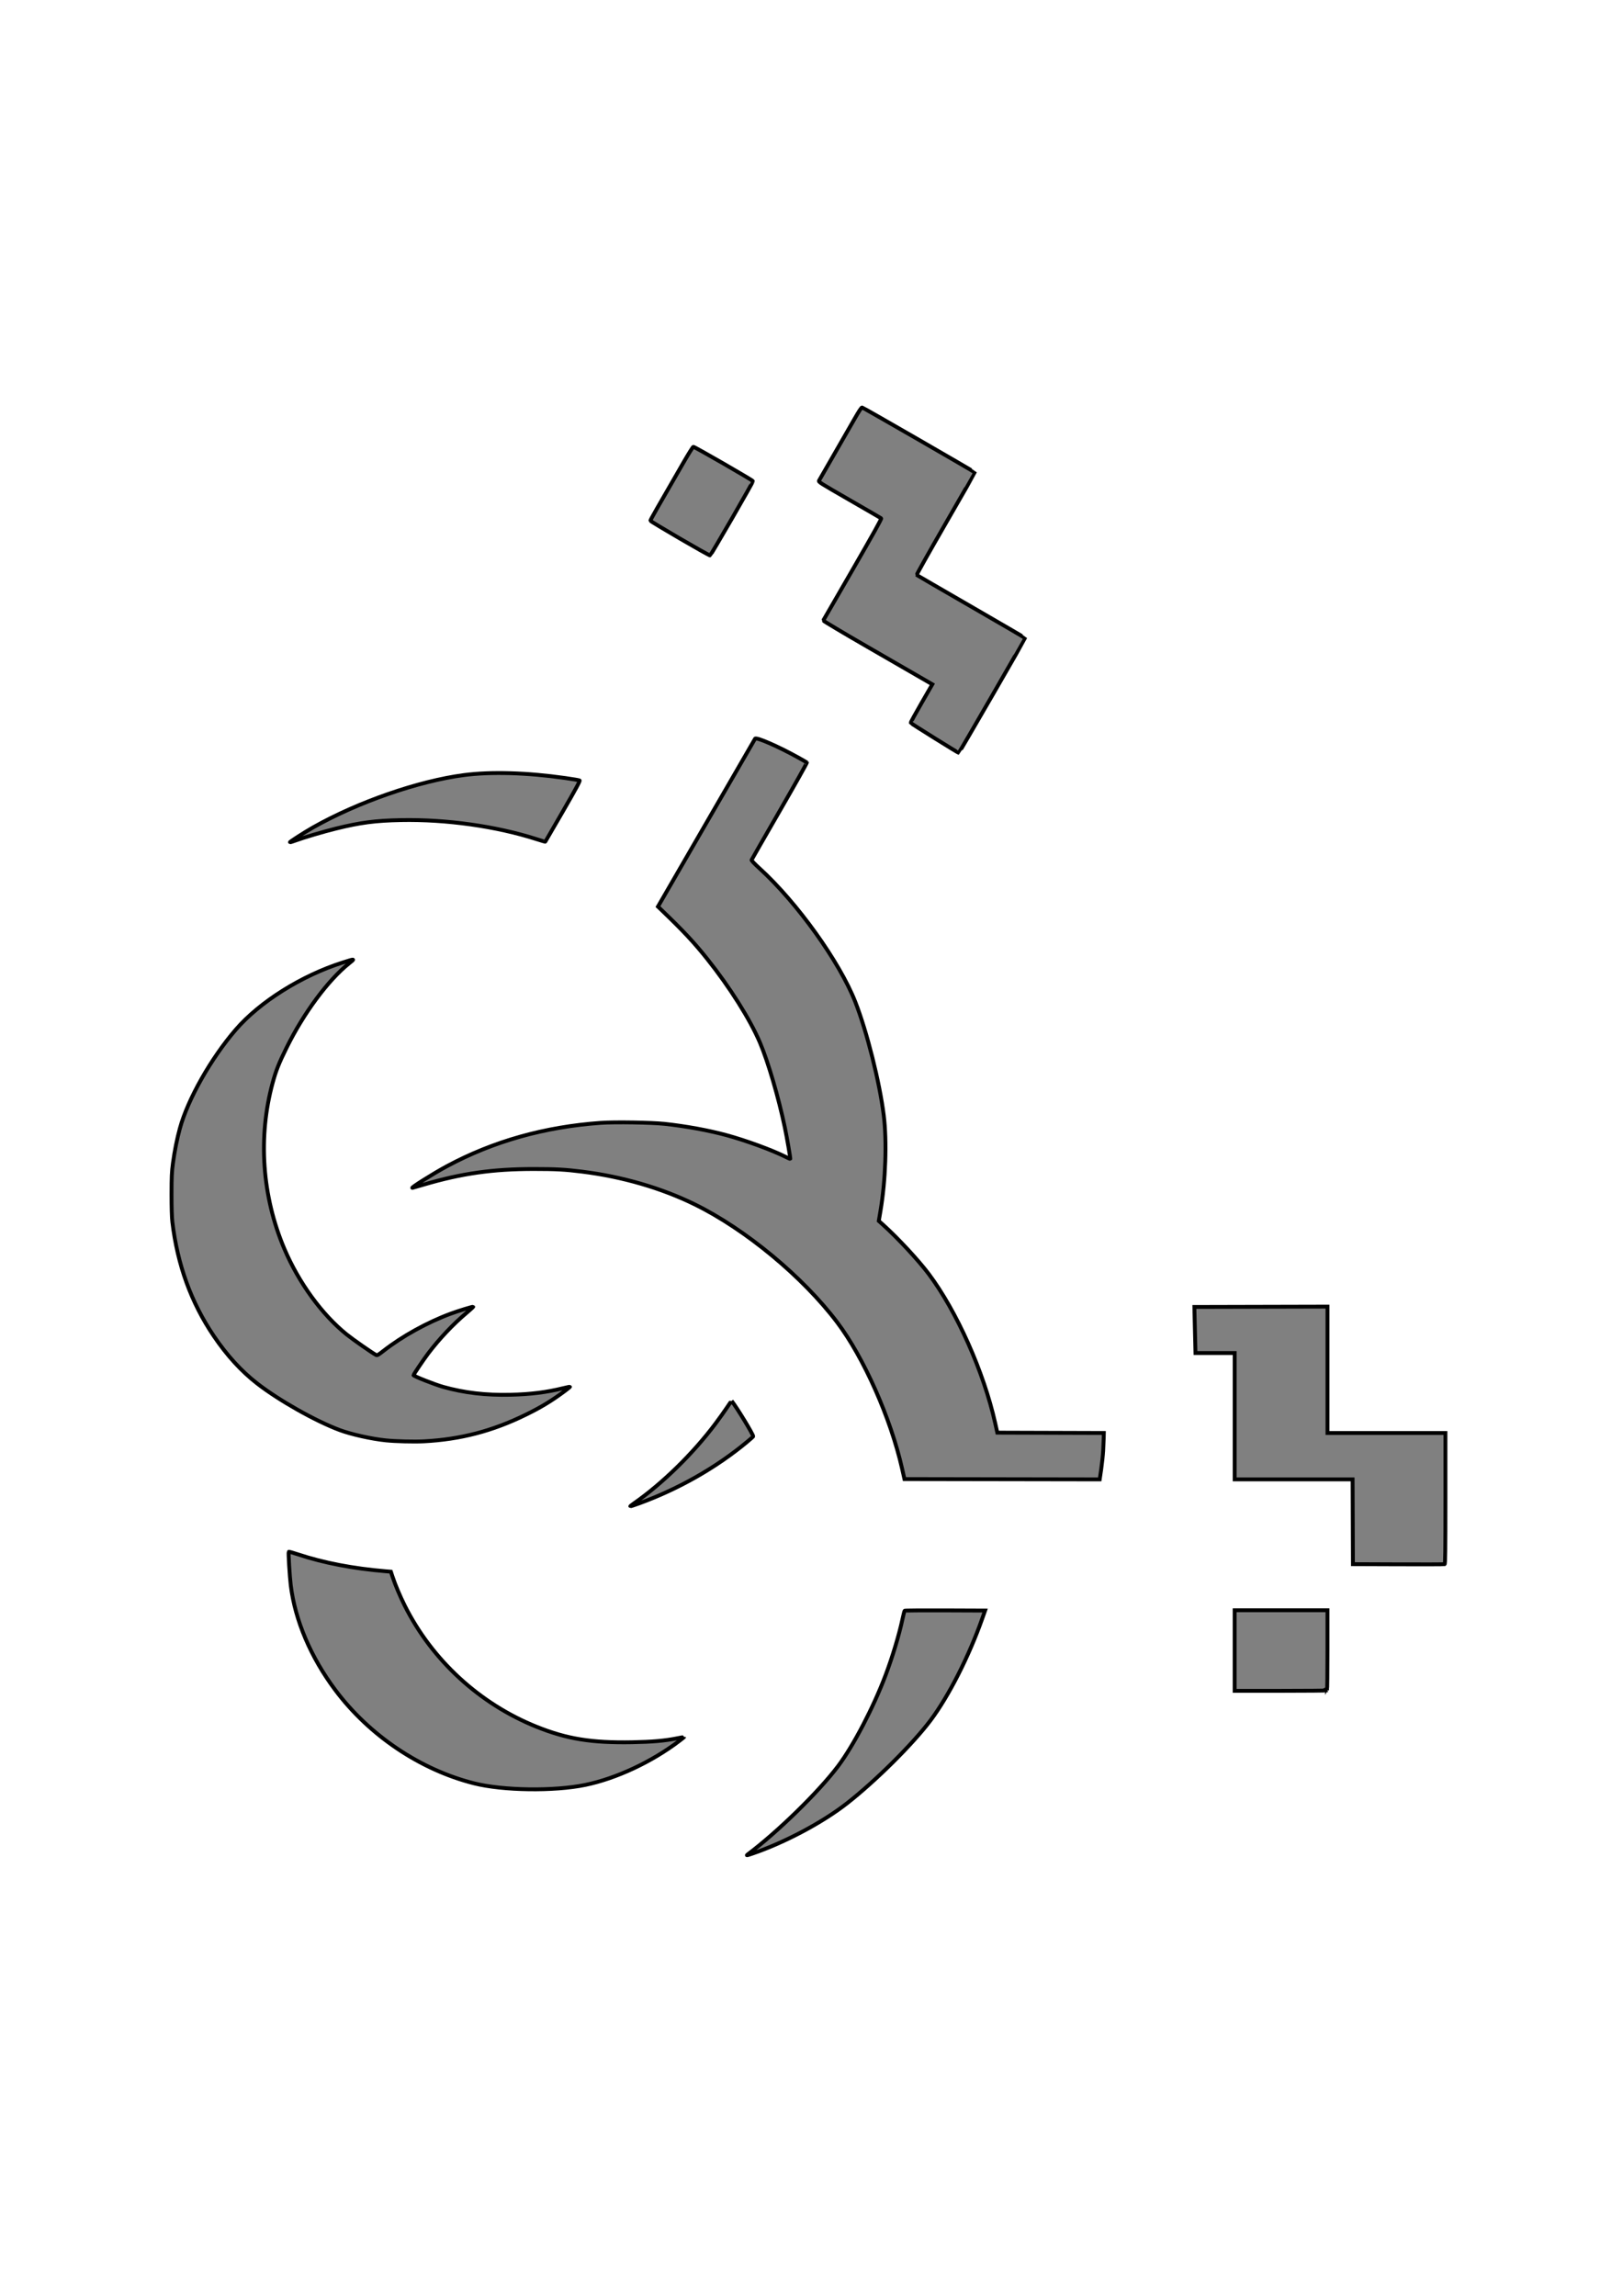 <?xml version="1.0" encoding="UTF-8" standalone="no"?>
<!-- Created with Inkscape (http://www.inkscape.org/) -->

<svg
   width="210mm"
   height="297mm"
   viewBox="0 0 210 297"
   version="1.1"
   id="svg26239"
   inkscape:export-filename="/home/thousandtowers/растровый.png"
   inkscape:export-xdpi="300"
   inkscape:export-ydpi="300"
   inkscape:version="1.1.2 (0a00cf5339, 2022-02-04)"
   sodipodi:docname="20230625_lesbian.svg"
   xmlns:inkscape="http://www.inkscape.org/namespaces/inkscape"
   xmlns:sodipodi="http://sodipodi.sourceforge.net/DTD/sodipodi-0.dtd"
   xmlns="http://www.w3.org/2000/svg"
   xmlns:svg="http://www.w3.org/2000/svg">
  <sodipodi:namedview
     id="namedview26241"
     pagecolor="#ffffff"
     bordercolor="#666666"
     borderopacity="1.0"
     inkscape:pageshadow="2"
     inkscape:pageopacity="0.0"
     inkscape:pagecheckerboard="0"
     inkscape:document-units="mm"
     showgrid="false"
     inkscape:zoom="0.22404952"
     inkscape:cx="328.05247"
     inkscape:cy="906.04969"
     inkscape:window-width="1366"
     inkscape:window-height="687"
     inkscape:window-x="0"
     inkscape:window-y="0"
     inkscape:window-maximized="1"
     inkscape:current-layer="layer1" />
  <defs
     id="defs26236">
    <filter
       style="color-interpolation-filters:sRGB"
       inkscape:label="Drop Shadow"
       id="filter27464"
       x="0"
       y="0"
       width="1.026"
       height="1.084">
      <feFlood
         flood-opacity="0.498"
         flood-color="rgb(0,0,0)"
         result="flood"
         id="feFlood27454" />
      <feComposite
         in="flood"
         in2="SourceGraphic"
         operator="in"
         result="composite1"
         id="feComposite27456" />
      <feGaussianBlur
         in="composite1"
         stdDeviation="0"
         result="blur"
         id="feGaussianBlur27458" />
      <feOffset
         dx="3"
         dy="6"
         result="offset"
         id="feOffset27460" />
      <feComposite
         in="SourceGraphic"
         in2="offset"
         operator="over"
         result="composite2"
         id="feComposite27462" />
    </filter>
    <filter
       style="color-interpolation-filters:sRGB"
       inkscape:label="Drop Shadow"
       id="filter27884"
       x="0"
       y="0"
       width="1.05"
       height="1.062">
      <feFlood
         flood-opacity="0.498"
         flood-color="rgb(0,0,0)"
         result="flood"
         id="feFlood27874" />
      <feComposite
         in="flood"
         in2="SourceGraphic"
         operator="in"
         result="composite1"
         id="feComposite27876" />
      <feGaussianBlur
         in="composite1"
         stdDeviation="0"
         result="blur"
         id="feGaussianBlur27878" />
      <feOffset
         dx="6"
         dy="6"
         result="offset"
         id="feOffset27880" />
      <feComposite
         in="offset"
         in2="SourceGraphic"
         operator="out"
         result="composite2"
         id="feComposite27882" />
    </filter>
    <filter
       style="color-interpolation-filters:sRGB"
       inkscape:label="Drop Shadow"
       id="filter28563"
       x="0"
       y="0"
       width="1.041"
       height="1.103">
      <feFlood
         flood-opacity="0.498"
         flood-color="rgb(0,0,0)"
         result="flood"
         id="feFlood28553" />
      <feComposite
         in="flood"
         in2="SourceGraphic"
         operator="in"
         result="composite1"
         id="feComposite28555" />
      <feGaussianBlur
         in="composite1"
         stdDeviation="0"
         result="blur"
         id="feGaussianBlur28557" />
      <feOffset
         dx="3"
         dy="6"
         result="offset"
         id="feOffset28559" />
      <feComposite
         in="offset"
         in2="SourceGraphic"
         operator="out"
         result="composite2"
         id="feComposite28561" />
    </filter>
    <filter
       style="color-interpolation-filters:sRGB"
       inkscape:label="Drop Shadow"
       id="filter28575"
       x="0"
       y="0"
       width="1.061"
       height="1.077">
      <feFlood
         flood-opacity="0.498"
         flood-color="rgb(0,0,0)"
         result="flood"
         id="feFlood28565" />
      <feComposite
         in="flood"
         in2="SourceGraphic"
         operator="in"
         result="composite1"
         id="feComposite28567" />
      <feGaussianBlur
         in="composite1"
         stdDeviation="0"
         result="blur"
         id="feGaussianBlur28569" />
      <feOffset
         dx="3"
         dy="6"
         result="offset"
         id="feOffset28571" />
      <feComposite
         in="offset"
         in2="SourceGraphic"
         operator="out"
         result="composite2"
         id="feComposite28573" />
    </filter>
  </defs>
  <g
     inkscape:label="Слой 1"
     inkscape:groupmode="layer"
     id="layer1">
    <path
       style="fill:#808080;stroke:#000000;stroke-width:0.5;stroke-miterlimit:4;stroke-dasharray:none;stroke-opacity:1"
       d="m 186.917,202.353 c -0.057,0.022 -2.75,0.03 -5.984,0.018 l -5.879,-0.022 -0.021,-5.483 -0.021,-5.483 h -7.63 -7.63 v -8.173 -8.173 h -2.534 -2.534 l -0.057,-2.314 c -0.031,-1.273 -0.064,-2.614 -0.072,-2.981 l -0.015,-0.667 8.611,-0.021 8.611,-0.021 v 8.173 8.173 h 7.631 7.631 v 8.467 c 0,6.697 -0.022,8.476 -0.104,8.507 z m -15.213,16.328 c -0.031,0.031 -2.733,0.056 -6.005,0.056 h -5.949 v -5.212 -5.212 h 6.005 6.005 v 5.157 c 0,2.836 -0.025,5.182 -0.056,5.212 z m -28.968,-31.009 c -0.032,0.596 -0.146,1.675 -0.252,2.398 l -0.193,1.314 -12.632,-0.021 -12.632,-0.021 -0.312,-1.376 c -1.478,-6.518 -4.95,-14.341 -8.382,-18.889 -4.446,-5.891 -11.886,-12.054 -18.426,-15.263 -4.334,-2.127 -9.374,-3.592 -14.594,-4.244 -2.207,-0.275 -3.404,-0.341 -6.255,-0.341 -5.291,0 -9.329,0.572 -14.219,2.014 -0.711,0.21 -1.368,0.4 -1.459,0.422 -0.427,0.106 2.661,-1.839 4.44,-2.795 6.007,-3.23 12.658,-5.102 19.945,-5.613 1.793,-0.126 6.543,-0.05 8.218,0.13 2.759,0.298 5.682,0.832 8.01,1.464 2.492,0.676 5.924,1.933 7.637,2.795 0.327,0.165 0.606,0.288 0.62,0.273 0.042,-0.042 -0.427,-2.757 -0.702,-4.071 -0.817,-3.893 -2.168,-8.499 -3.217,-10.967 -1.276,-3 -3.901,-7.165 -6.824,-10.828 -1.72,-2.155 -3.09,-3.619 -5.948,-6.358 l -0.428,-0.41 6.249,-10.8 c 3.437,-5.94 6.281,-10.855 6.321,-10.922 0.142,-0.241 2.997,1.001 5.508,2.395 0.619,0.344 1.156,0.652 1.192,0.685 0.036,0.033 -1.548,2.856 -3.521,6.274 -1.973,3.418 -3.608,6.266 -3.632,6.33 -0.028,0.074 0.358,0.483 1.054,1.117 4.829,4.4 10.324,12.061 12.353,17.221 1.51,3.842 3.163,10.425 3.695,14.719 0.416,3.362 0.241,8.422 -0.429,12.366 l -0.216,1.275 0.612,0.552 c 1.887,1.701 4.531,4.553 5.843,6.3 3.632,4.838 7.126,12.676 8.606,19.304 l 0.276,1.234 6.891,0.021 6.891,0.021 -0.013,0.604 c -0.007,0.332 -0.04,1.092 -0.072,1.688 z M 128.376,89.996 c -2.349,4.07 -4.293,7.4 -4.32,7.4 -0.099,0 -6.2,-3.804 -6.225,-3.881 -0.014,-0.044 0.61,-1.184 1.388,-2.533 l 1.414,-2.453 -1.311,-0.759 c -0.721,-0.417 -3.907,-2.257 -7.081,-4.089 -3.174,-1.831 -5.748,-3.366 -5.721,-3.41 0.027,-0.044 1.747,-3.02 3.822,-6.612 2.608,-4.516 3.743,-6.554 3.677,-6.604 -0.052,-0.04 -1.905,-1.114 -4.117,-2.387 -3.841,-2.211 -4.018,-2.323 -3.927,-2.494 0.052,-0.099 0.919,-1.606 1.926,-3.349 1.006,-1.743 2.211,-3.836 2.676,-4.651 0.586,-1.026 0.886,-1.475 0.976,-1.459 0.154,0.026 14.585,8.342 14.588,8.406 9.6e-4,0.024 -1.707,3.004 -3.796,6.622 -2.089,3.618 -3.768,6.606 -3.732,6.64 0.036,0.034 3.209,1.874 7.05,4.09 3.841,2.216 6.984,4.05 6.984,4.076 0,0.026 -1.922,3.378 -4.271,7.447 z M 127.103,209.363 c -1.726,4.898 -4.325,10.019 -6.683,13.169 -2.297,3.068 -7.15,7.886 -10.862,10.782 -3.165,2.469 -8.023,5.049 -12.188,6.473 -0.765,0.261 -0.844,0.276 -0.625,0.112 3.867,-2.896 9.201,-8.108 11.702,-11.434 1.985,-2.64 4.567,-7.585 6.145,-11.77 0.88,-2.334 1.733,-5.162 2.174,-7.214 0.123,-0.573 0.25,-1.071 0.281,-1.106 0.031,-0.035 2.386,-0.053 5.234,-0.042 l 5.178,0.021 z M 96.683,186.518 c -3.985,3.32 -8.85,6.092 -13.979,7.967 -0.614,0.224 -1.129,0.394 -1.145,0.378 -0.016,-0.016 0.204,-0.193 0.49,-0.392 3.662,-2.555 7.643,-6.45 10.527,-10.301 0.515,-0.688 1.192,-1.636 1.503,-2.106 0.312,-0.471 0.574,-0.846 0.584,-0.834 0.698,0.877 2.792,4.322 2.792,4.593 0,0.029 -0.347,0.342 -0.771,0.696 z M 94.707,67.079 c -1.51,2.613 -2.781,4.764 -2.825,4.778 -0.13,0.043 -7.729,-4.382 -7.729,-4.501 0,-0.097 0.96,-1.782 4.385,-7.698 0.584,-1.009 1.113,-1.845 1.174,-1.857 0.131,-0.026 7.677,4.319 7.715,4.443 0.014,0.046 -1.21,2.222 -2.719,4.835 z M 87.884,225.226 c -3.562,2.708 -8.161,4.858 -12.155,5.682 -4.049,0.835 -10.654,0.741 -14.403,-0.206 -6.952,-1.756 -13.558,-6.204 -17.957,-12.089 -3.162,-4.231 -5.191,-9.006 -5.747,-13.523 -0.143,-1.162 -0.331,-4.276 -0.263,-4.345 0.025,-0.025 0.571,0.129 1.214,0.342 3.287,1.092 7.133,1.831 11.36,2.182 l 0.642,0.053 0.227,0.681 c 0.346,1.041 0.968,2.513 1.568,3.709 3.541,7.066 9.693,12.718 17.063,15.675 3.932,1.578 7.105,2.091 12.365,1.999 2.571,-0.045 4.228,-0.19 5.82,-0.511 0.502,-0.101 0.913,-0.174 0.913,-0.163 0,0.011 -0.291,0.242 -0.646,0.512 z M 72.842,104.946 c -1.243,2.154 -2.271,3.929 -2.284,3.943 -0.013,0.015 -0.506,-0.129 -1.095,-0.318 -5.221,-1.679 -11.712,-2.594 -17.584,-2.478 -3.319,0.066 -5.258,0.319 -8.423,1.101 -1.64,0.405 -4.109,1.136 -5.206,1.54 -0.383,0.141 -0.711,0.242 -0.73,0.223 -0.05,-0.05 1.88,-1.288 2.976,-1.909 5.792,-3.283 13.631,-6.006 19.515,-6.777 3.511,-0.46 8.166,-0.325 13.125,0.381 0.958,0.136 1.792,0.276 1.855,0.311 0.086,0.048 -0.443,1.028 -2.147,3.98 z m 0.201,75.033 c -1.724,1.278 -3.022,2.064 -5.029,3.047 -4.315,2.113 -8.457,3.191 -13.188,3.433 -1.258,0.065 -3.666,0.004 -4.907,-0.124 -1.855,-0.191 -4.466,-0.774 -5.963,-1.331 -3.122,-1.163 -7.863,-3.838 -10.675,-6.023 -2.066,-1.606 -3.916,-3.63 -5.623,-6.152 -2.924,-4.32 -4.695,-9.2 -5.359,-14.761 -0.07,-0.585 -0.108,-1.885 -0.106,-3.586 0.003,-2.262 0.031,-2.872 0.184,-4.003 0.222,-1.631 0.518,-3.116 0.9,-4.511 1.033,-3.771 4.003,-9.02 7.212,-12.748 3.099,-3.601 8.528,-7.012 13.842,-8.698 1.64,-0.52 1.623,-0.523 0.828,0.112 -2.702,2.155 -5.871,6.434 -8.085,10.917 -0.986,1.997 -1.36,2.936 -1.787,4.496 -1.924,7.021 -1.385,14.713 1.507,21.513 1.868,4.391 4.869,8.51 8.08,11.088 0.808,0.649 3.269,2.366 3.769,2.63 0.165,0.087 0.267,0.032 0.994,-0.536 2.404,-1.879 5.636,-3.667 8.652,-4.785 1.027,-0.381 2.887,-0.951 2.938,-0.9 0.018,0.018 -0.37,0.373 -0.863,0.788 -1.742,1.467 -3.528,3.357 -4.968,5.258 -0.576,0.761 -1.891,2.708 -1.891,2.8 0,0.123 2.753,1.21 3.829,1.512 2.752,0.773 5.536,1.098 8.75,1.02 2.584,-0.063 4.637,-0.319 6.762,-0.845 0.477,-0.118 0.882,-0.201 0.899,-0.184 0.017,0.017 -0.299,0.276 -0.702,0.574 z"
       id="path29592" />
  </g>
</svg>
